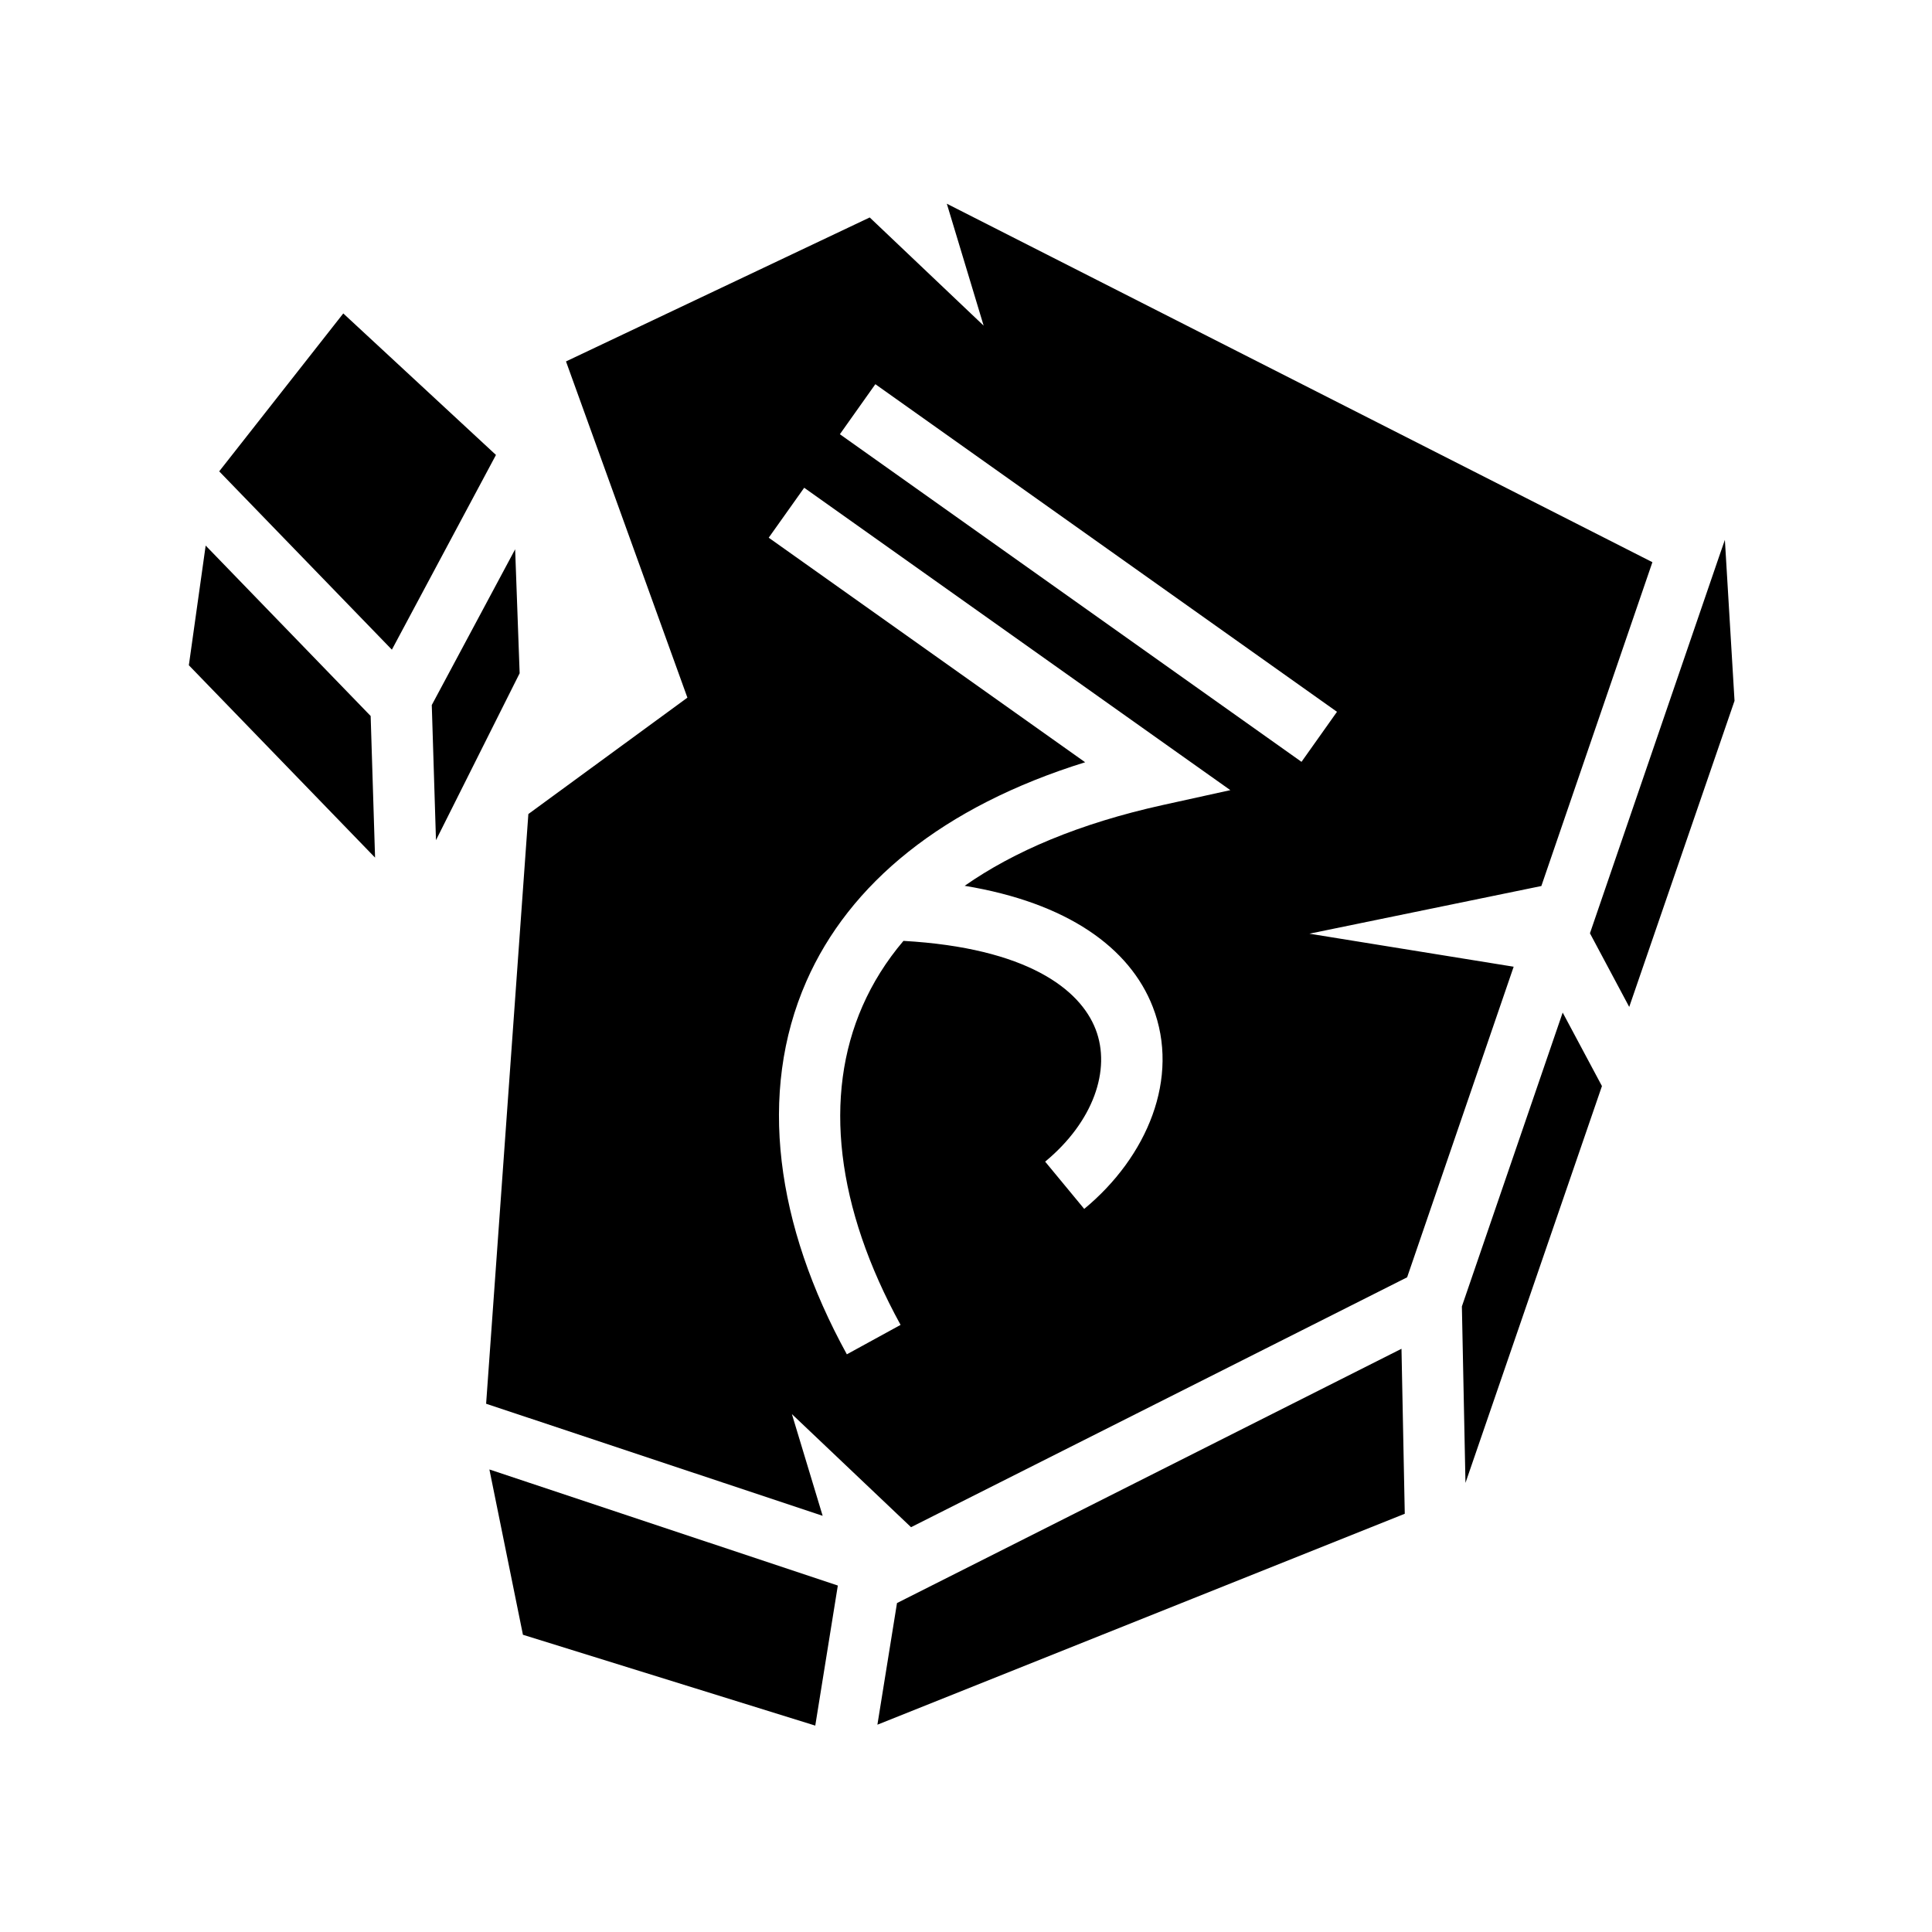 <svg xmlns="http://www.w3.org/2000/svg" width="100%" height="100%" viewBox="0 0 588.8 588.8"><path d="M288.556 62.088l11.22 37.156-34.72-32.97-92.562 43.876 37 102.47-48.47 35.468-12.874 179.718 102.563 34.156-9.375-31 36.312 34.47 151.188-76.157 32.468-94.656-62.25-10.064 70.688-14.53 33.844-98.69-215.032-109.25zM104.62 95.524L66.805 143.65l52.625 54.344 31.72-59.344-46.53-43.125z m162.155 21.563l140.688 99.843-10.813 15.25-140.688-99.843 10.813-15.25z m-21.688 31.562l112.688 79.97 17.188 12.186-20.563 4.53c-25.486 5.633-45.376 14.116-60.406 24.626 31.188 5.15 50.3 18.783 57.344 36.938 8.38 21.597-1.696 45.65-20.907 61.53l-11.905-14.405c14.65-12.11 20.17-27.987 15.375-40.344-4.74-12.213-20.912-24.79-58.563-26.936-5.286 6.23-9.412 12.884-12.468 19.844-12.038 27.414-8.065 61.404 11.593 97.187l-16.375 8.97c-21.57-39.264-27.277-79.646-12.344-113.658 13.06-29.744 41.485-53.265 84.97-66.78l-96.44-68.438 10.814-15.22z m280.594 15.875l-1.81 5.22-39.314 114.686 11.97 22.44 32.093-93.283-2.94-49.062z m-463 1.75l-5.124 36.47 56.75 58.624-1.344-43.157-50.28-51.938zM156.995 167.4l-25.406 47.47 1.28 41.186 25.5-50.875-1.374-37.78z m319.25 141.188l-30.72 89.562 1.095 53.78 41.592-120.936-11.968-22.406zM427.12 411.056l-151.095 76.156-2.656 1.344L267.4 525.62l160.72-64.283-1-50.28z m-277.97 36.78l10.22 50.377 89.093 27.687 6.875-42.688-106.188-35.375z" /></svg>